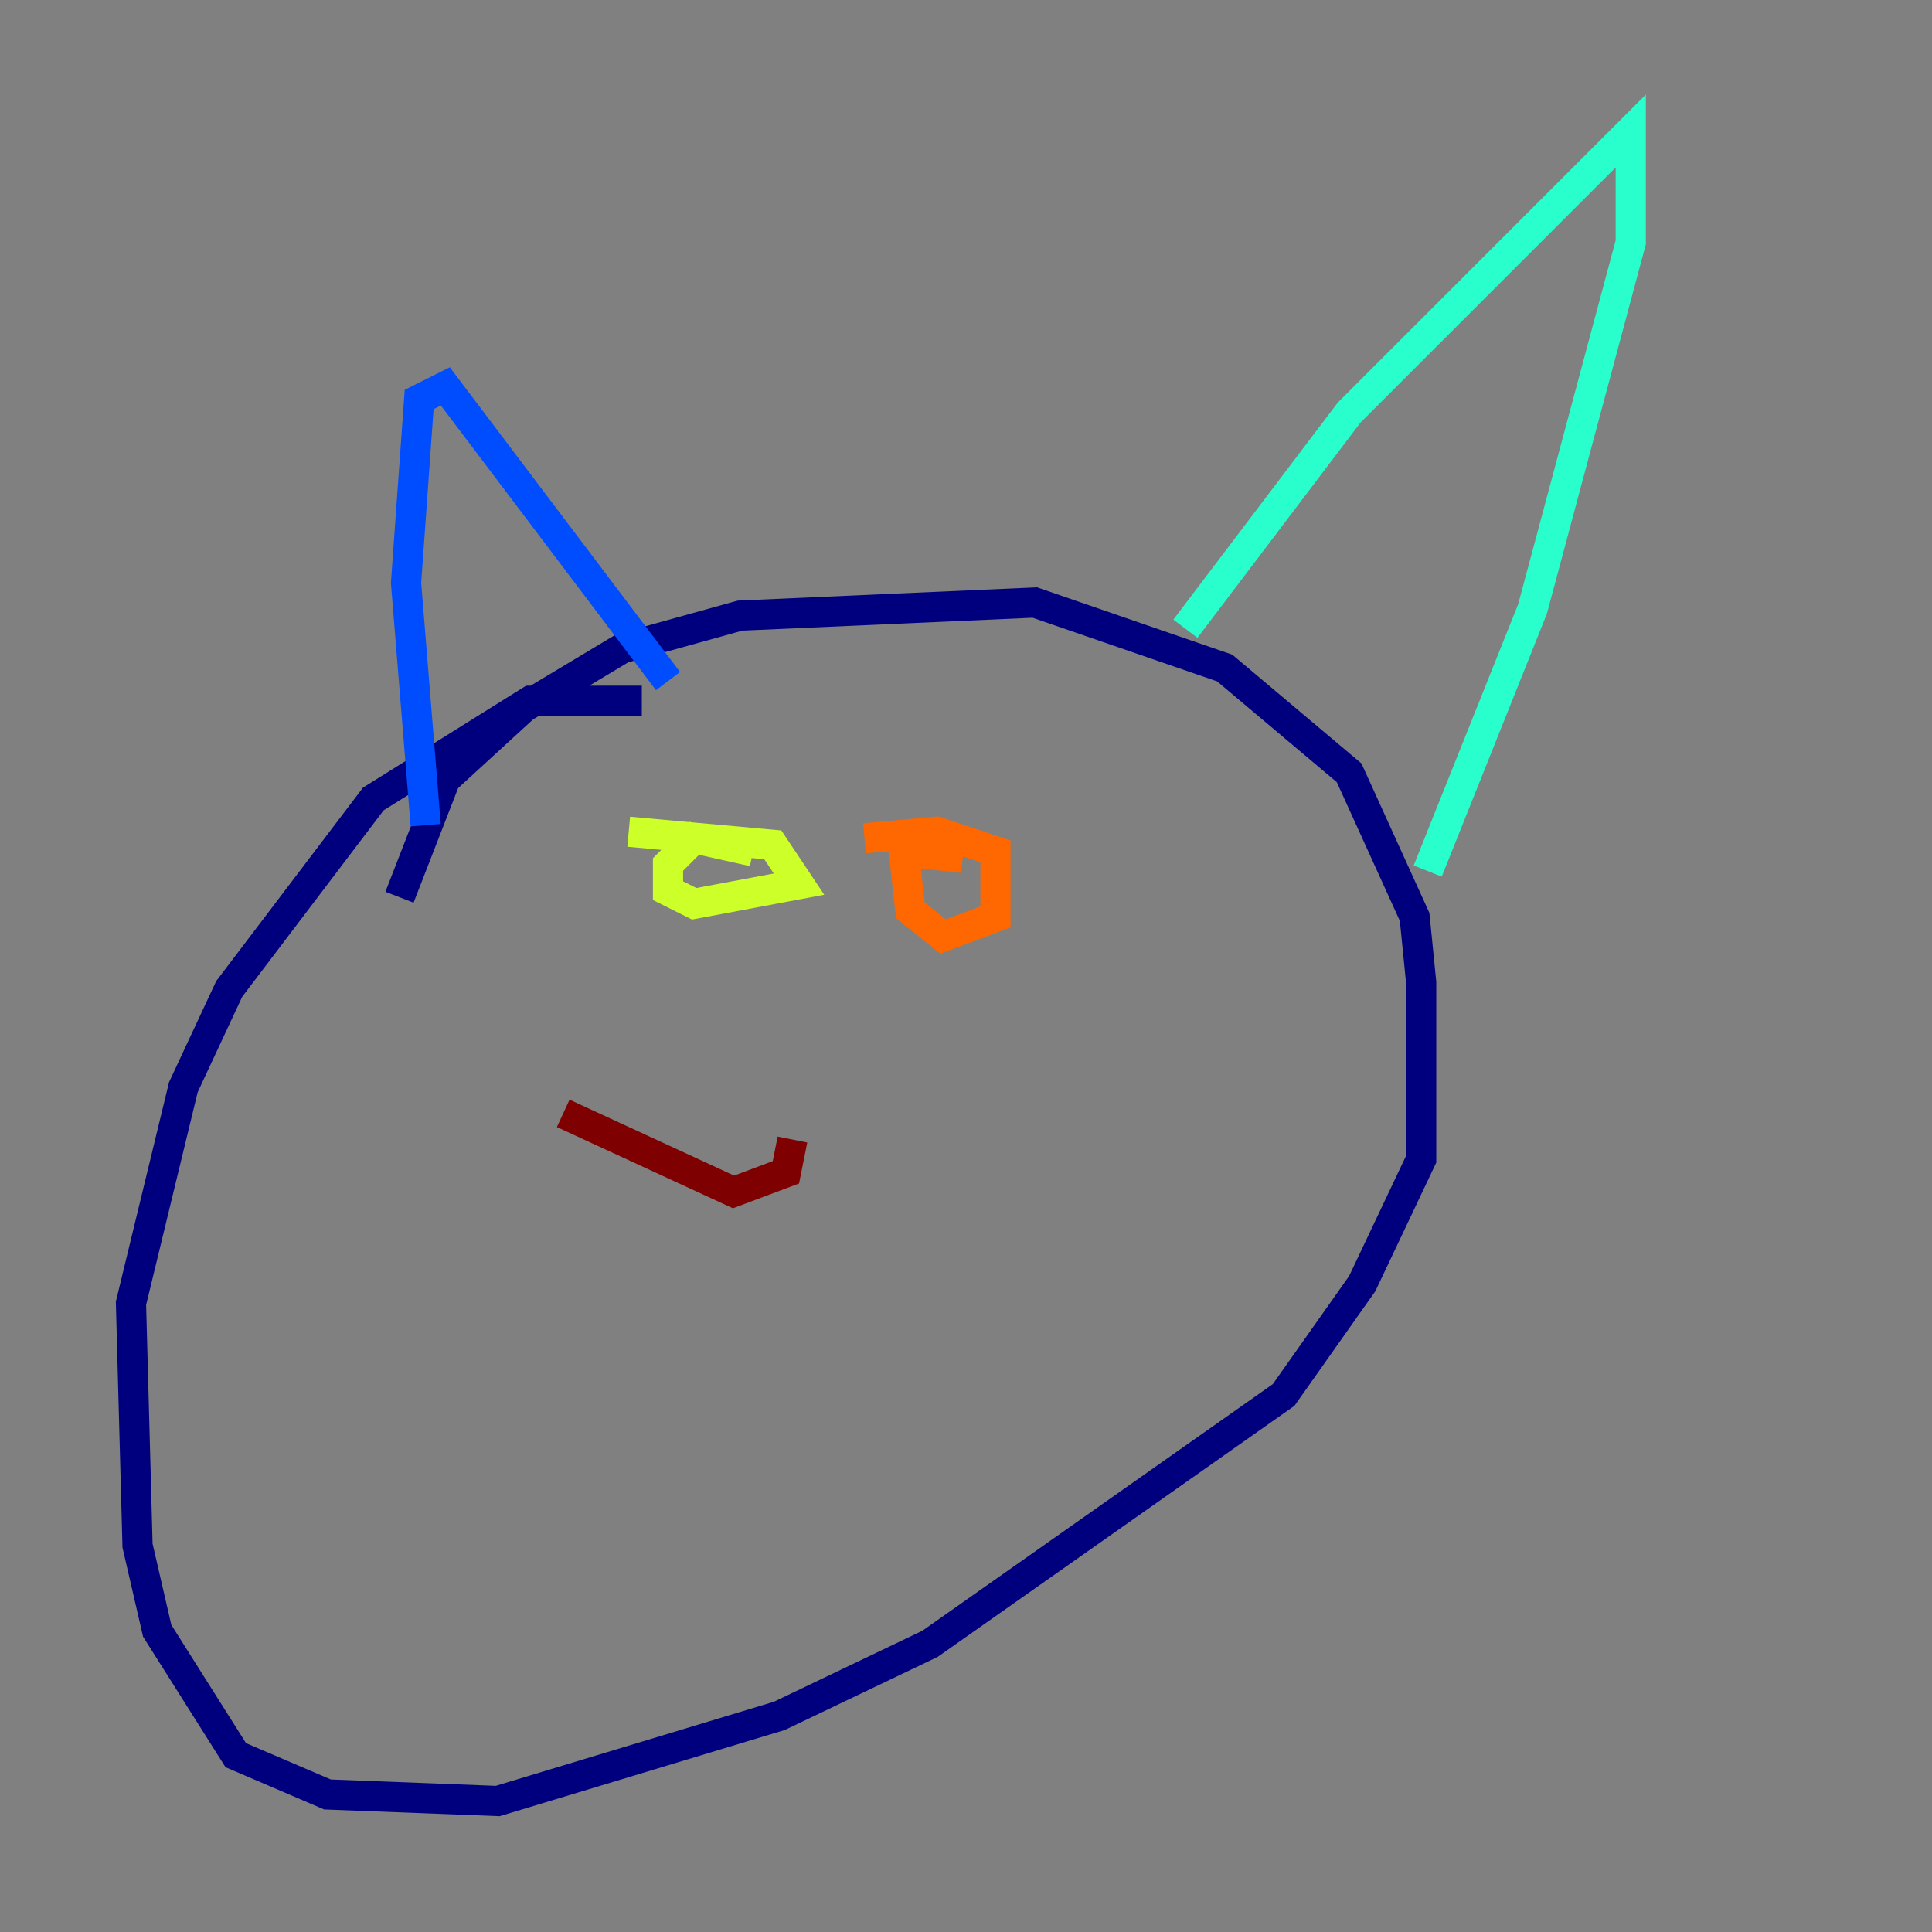 <?xml version="1.0" encoding="utf-8" ?>
<svg baseProfile="tiny" height="128" version="1.2" viewBox="0,0,128,128" width="128" xmlns="http://www.w3.org/2000/svg" xmlns:ev="http://www.w3.org/2001/xml-events" xmlns:xlink="http://www.w3.org/1999/xlink"><rect x="0" y="0" width="128" height="128" fill="#808080" stroke="none"/><defs /><polyline fill="none" points="26.468,59.444 29.505,51.634 34.712,46.861 41.22,42.956 49.031,40.786 68.556,39.919 81.139,44.258 89.383,51.2 93.722,60.746 94.156,65.085 94.156,76.8 90.251,85.044 85.044,92.42 61.614,108.909 51.634,113.681 32.976,119.322 21.695,118.888 15.62,116.285 10.414,108.041 9.112,102.4 8.678,86.346 12.149,72.027 15.186,65.519 24.732,52.936 35.146,46.427 42.522,46.427" stroke="#00007f" stroke-width="2" /><polyline fill="none" points="28.203,54.671 26.902,38.617 27.77,26.468 29.505,25.6 44.258,45.125" stroke="#004cff" stroke-width="2" /><polyline fill="none" points="78.536,41.654 89.383,27.336 108.041,8.678 108.041,16.054 101.532,40.352 94.59,57.709" stroke="#29ffcd" stroke-width="2" /><polyline fill="none" points="41.654,55.105 51.2,55.973 52.936,58.576 45.993,59.878 44.258,59.01 44.258,57.275 45.993,55.539 49.898,56.407" stroke="#cdff29" stroke-width="2" /><polyline fill="none" points="57.275,55.539 62.047,55.105 65.953,56.407 65.953,60.746 62.481,62.047 60.312,60.312 59.878,56.407 63.783,56.841" stroke="#ff6700" stroke-width="2" /><polyline fill="none" points="37.315,73.763 48.597,78.969 52.068,77.668 52.502,75.498" stroke="#7f0000" stroke-width="2" /></svg>
